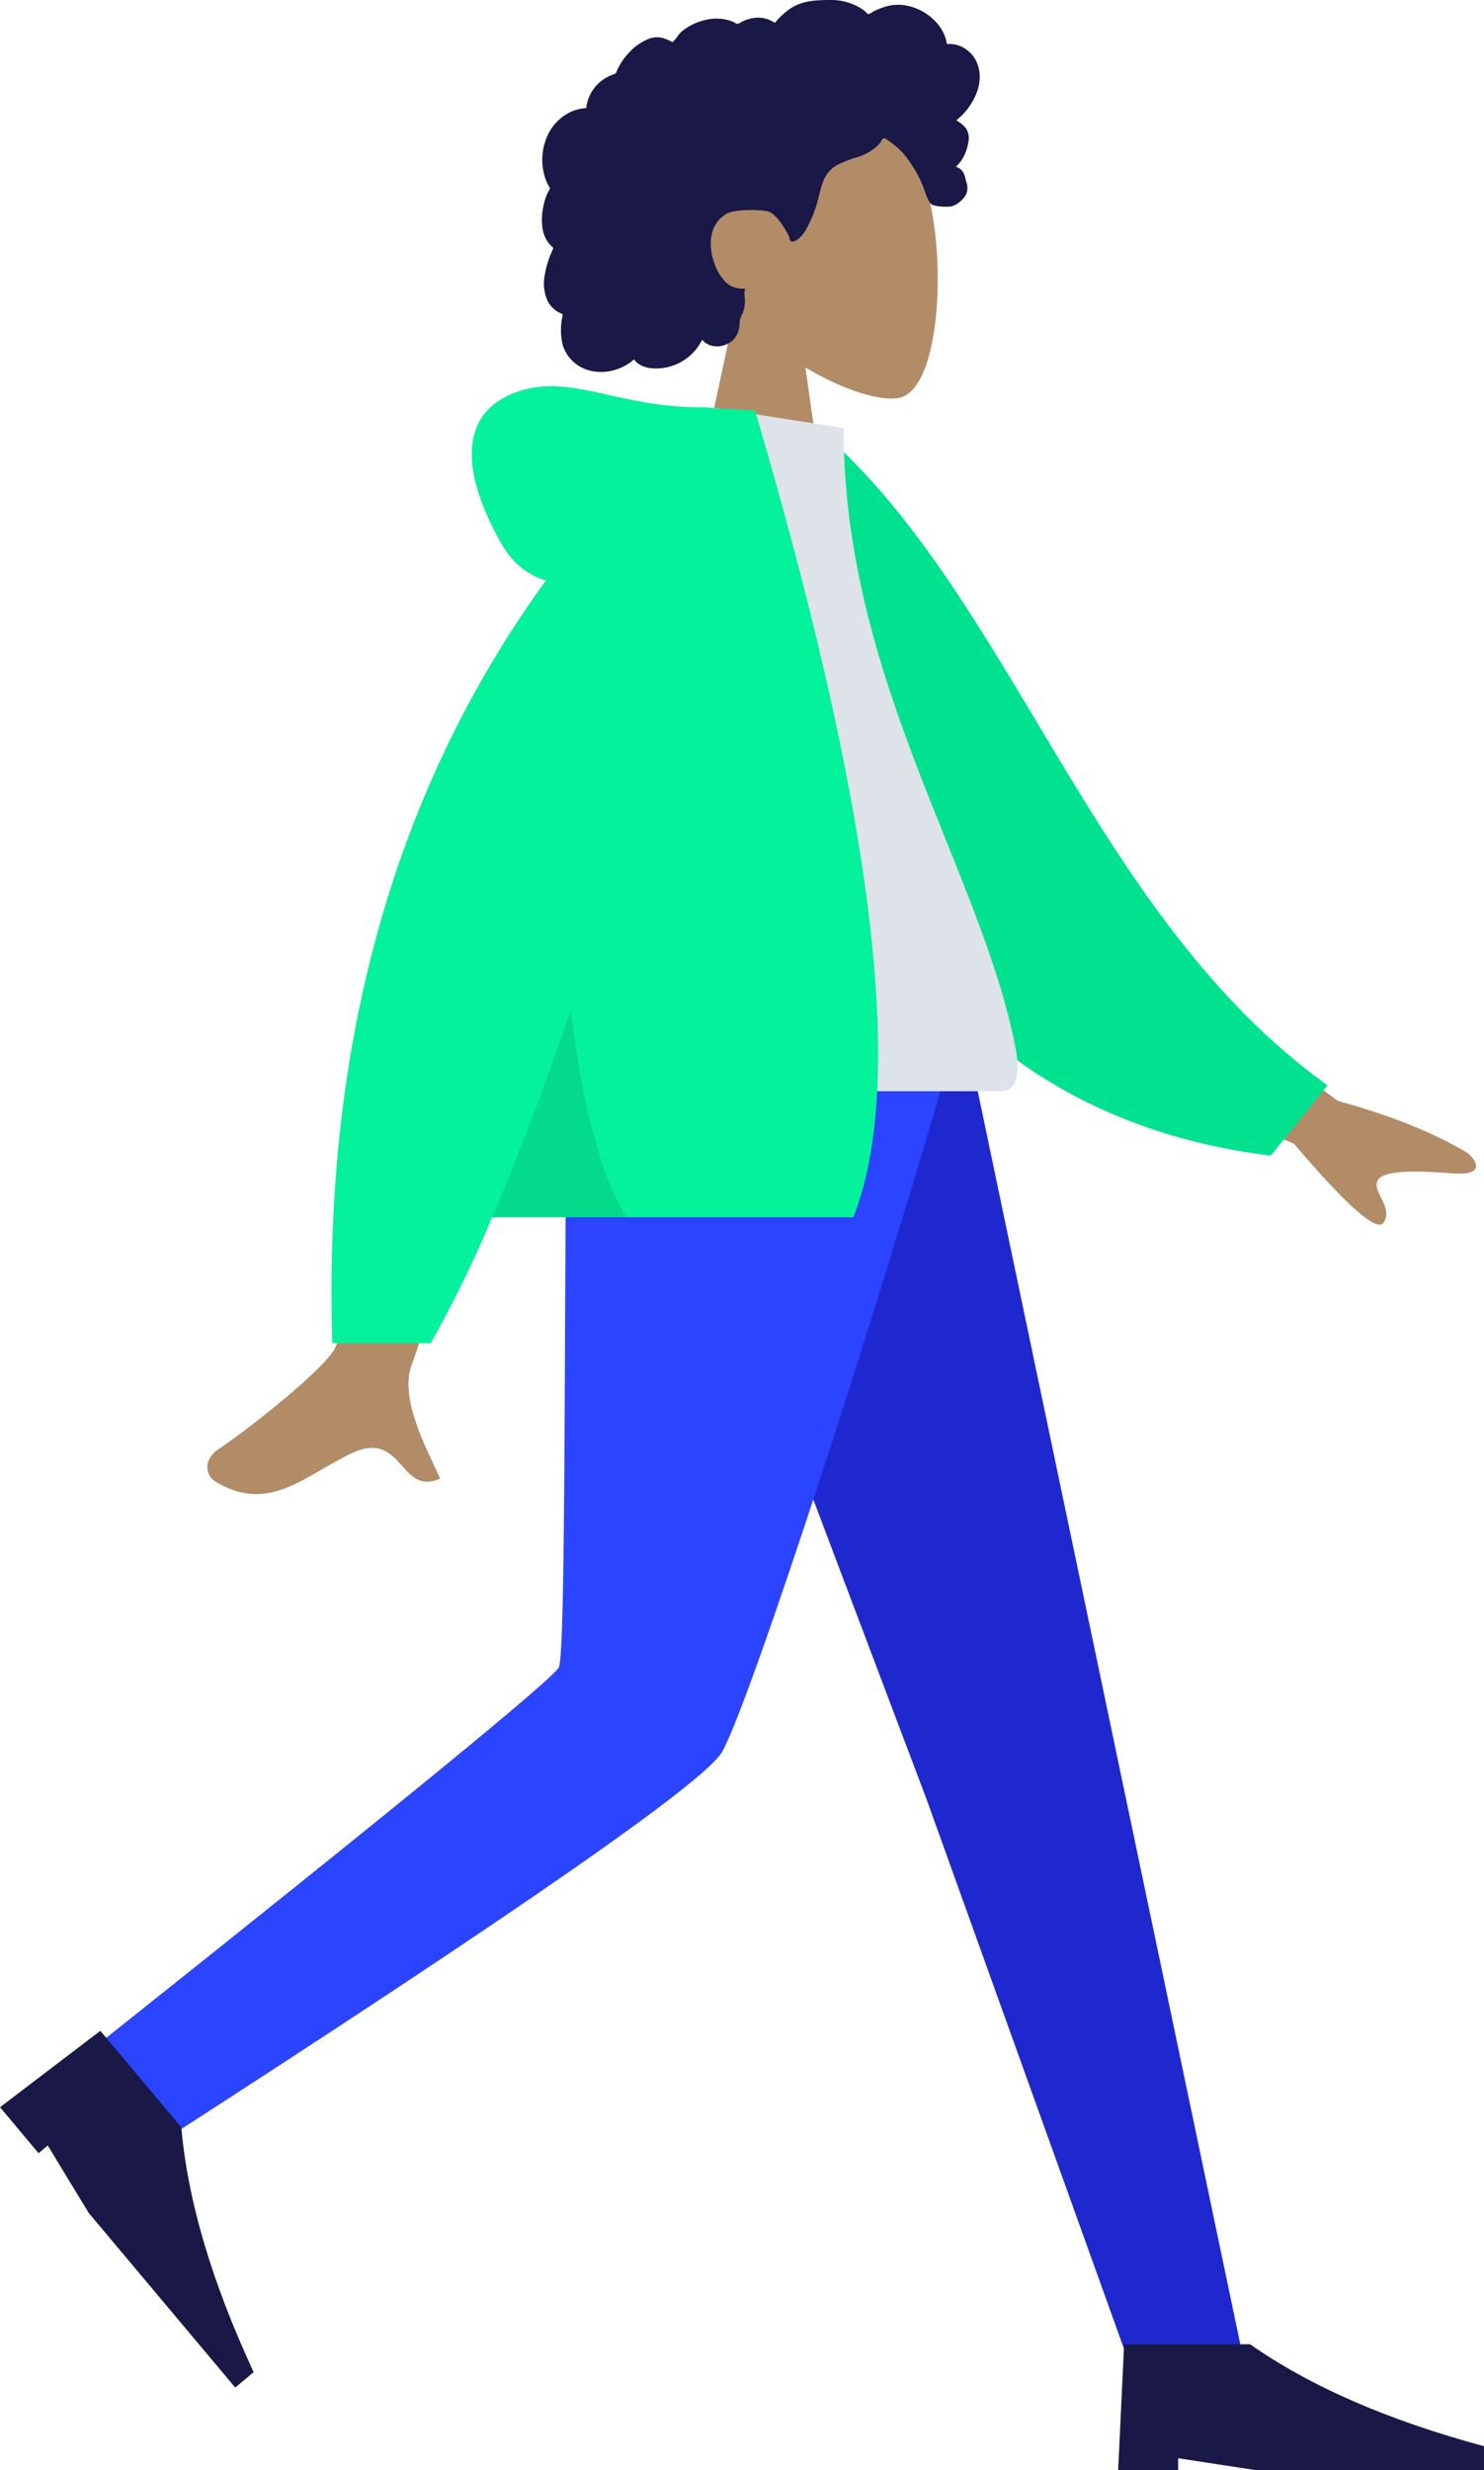 <svg xmlns="http://www.w3.org/2000/svg" width="487.432" height="811.159" viewBox="0 0 487.432 811.159">
  <g id="humaaans_standing-23" data-name="humaaans/standing-23" transform="translate(-56.5 -32.601)">
    <g id="humaaan-8" transform="translate(56.5 32.601)">
      <g id="Head_Front_Curly" data-name="Head/Front/Curly" transform="translate(177.993 0)">
        <g id="Head" transform="translate(47.28 33.49)">
          <path id="Path_2" data-name="Path 2" d="M16.277,67.946C7.2,57.291,1.055,44.232,2.082,29.6,5.04-12.559,63.727-3.284,75.143,17.994S85.2,93.247,70.448,97.05c-5.884,1.517-18.418-2.2-31.175-9.888l8.007,56.649H0Z" transform="translate(0 0)" fill="#b28b67" fill-rule="evenodd"/>
        </g>
        <path id="hair" d="M174.655,36.587a10.225,10.225,0,0,0-7.161-7.262,9.439,9.439,0,0,0-2.635-.262c-.317.013-.406.1-.555-.118a2.937,2.937,0,0,1-.157-.761,14.209,14.209,0,0,0-.536-1.775,14.472,14.472,0,0,0-3.494-5.194,17.59,17.59,0,0,0-10.566-5,15.4,15.4,0,0,0-6.352.866,25.174,25.174,0,0,0-3.084,1.319c-.3.151-1.277.89-1.579.842-.334-.053-1-.881-1.275-1.09A18.673,18.673,0,0,0,125.6,14.6c-4.712.035-9.25.27-13.18,3.143a26.367,26.367,0,0,0-2.379,1.975c-.4.369-.782.752-1.149,1.151q-.332.361-.645.739c-.352.429-.3.57-.789.271a9.8,9.8,0,0,0-6.291-1.415,14.084,14.084,0,0,0-3.8,1.073c-.412.176-1.367.88-1.806.887s-1.377-.645-1.826-.811a14.973,14.973,0,0,0-7.589-.7A19.6,19.6,0,0,0,78.7,23.837a10,10,0,0,0-2.758,2.507c-.324.448-.617.921-.985,1.337-.215.243-.641.492-.757.8a16.342,16.342,0,0,0-3.154-1.392,7.769,7.769,0,0,0-4.438.169,17.646,17.646,0,0,0-7,4.972,19.869,19.869,0,0,0-2.591,3.479q-.528.9-.969,1.84a6.84,6.84,0,0,1-.426.959c-.243.353-.406.36-.845.514a13.651,13.651,0,0,0-5.814,3.893,13.4,13.4,0,0,0-3.01,6.382,3.256,3.256,0,0,1-.121.785c-.111.1-.56.058-.73.077a15.332,15.332,0,0,0-1.747.308,14.423,14.423,0,0,0-3.072,1.1,16.051,16.051,0,0,0-7.868,9.4,19.063,19.063,0,0,0,.3,13.05,12.752,12.752,0,0,0,.969,1.911c.232.373.307.374.156.765-.168.435-.474.858-.674,1.283a18.419,18.419,0,0,0-1.391,4.363,20.464,20.464,0,0,0-.24,7.542A10.891,10.891,0,0,0,32.7,93.191a9.51,9.51,0,0,0,1.021,1.481c.2.239.413.467.636.685a4.256,4.256,0,0,1,.4.373c.264.34.32.06.184.559a22.384,22.384,0,0,1-.888,2.064c-.273.7-.519,1.408-.745,2.124a31.341,31.341,0,0,0-1.084,4.427,13.9,13.9,0,0,0,.981,8.6,8.6,8.6,0,0,0,2.434,2.9,9.042,9.042,0,0,0,1.6.971c.29.138.66.2.792.477.142.3-.069.9-.117,1.237a20.616,20.616,0,0,0,.242,8.883,12.274,12.274,0,0,0,4.865,6.53c4.452,3,10.452,2.832,15.129.429a15.877,15.877,0,0,0,3.377-2.321c2.591,3.488,7.923,3.378,11.71,2.384a16.82,16.82,0,0,0,10.684-8.829c2.983,3.631,9.242,2.453,11.31-1.486a9.422,9.422,0,0,0,.954-3.1c.078-.565.028-1.136.087-1.7a8.766,8.766,0,0,1,.826-2.1,11.6,11.6,0,0,0,.881-4.187,21.238,21.238,0,0,0-.161-2.248,7.728,7.728,0,0,1,.23-1.975,9.035,9.035,0,0,1-3.824-.478,7.552,7.552,0,0,1-2.956-2.079,17.249,17.249,0,0,1-3.719-6.953c-1.681-5.507-.992-12.113,4.547-15.135,2.58-1.408,10.31-1.4,13.383-.707,3.231.732,6.894,7.862,7.075,8.532.111.415.055.928.436,1.2.837.608,2.218-.447,2.836-.967a11.187,11.187,0,0,0,2.485-3.3,40.9,40.9,0,0,0,3.408-8.359c.63-2.228,1.033-4.525,1.856-6.7a10.242,10.242,0,0,1,4.119-5.314,36.27,36.27,0,0,1,7.086-2.869,17.589,17.589,0,0,0,6.555-3.6,9.072,9.072,0,0,0,1.125-1.253c.257-.359.512-1.048.9-1.276.61-.355,1.5.567,2.027.9a23.424,23.424,0,0,1,6.522,6.473,40.273,40.273,0,0,1,4.33,7.708c.861,2.073,1.4,4.728,2.912,6.427.676.759,5.7,1.218,7.329.555a9.26,9.26,0,0,0,4-3.46,5.369,5.369,0,0,0,.453-3.523c-.14-.711-.427-1.374-.584-2.072a6.465,6.465,0,0,0-.538-1.677,4.134,4.134,0,0,0-2.578-2.055,12.108,12.108,0,0,0,2.786-3.777,16.25,16.25,0,0,0,1.441-4.922,5.977,5.977,0,0,0-.8-3.834,10.106,10.106,0,0,0-3.274-2.717,21.306,21.306,0,0,0,4.556-4.962C174.387,45.532,175.893,40.935,174.655,36.587Z" transform="translate(-31.287 -14.601)" fill="#191847" fill-rule="evenodd"/>
      </g>
      <g id="Bottom_Standing_Skinny-Jeans-Walk" data-name="Bottom/Standing/Skinny-Jeans-Walk" transform="translate(0 340.325)">
        <path id="Leg" d="M133.491,0l94.721,250.638L294.6,435.373h37.857L241.2,0Z" transform="translate(76.17)" fill="#1f28cf" fill-rule="evenodd"/>
        <path id="Leg-2" data-name="Leg" d="M192.595,0c-1.031,86-.285,201.783-2.684,207.144q-2.4,5.361-149.238,122.159l19.513,33.18q174.33-112.421,183.243-127.4C252.342,220.1,297.118,82.274,320.415,0Z" transform="translate(-6.344)" fill="#2b44ff" fill-rule="evenodd"/>
        <g id="Accessories_Shoe_Flat-Pointy" data-name="Accessories/Shoe/Flat-Pointy" transform="matrix(0.643, 0.766, -0.766, 0.643, 31.691, 325.038)">
          <path id="Shoe" d="M0,41.37,1.97,0H43.34q29.425,20.685,76.831,33.49v7.88H45.31L19.7,37.43v3.94Z" transform="translate(0 0)" fill="#191847" fill-rule="evenodd"/>
        </g>
        <g id="Accessories_Shoe_Flat-Pointy-2" data-name="Accessories/Shoe/Flat-Pointy" transform="translate(367.261 429.463)">
          <path id="Shoe-2" data-name="Shoe" d="M0,61.185l1.97-41.37H43.34Q72.765,40.5,120.171,53.305v7.88H45.31L19.7,57.245v3.94Z" transform="translate(0 -19.815)" fill="#191847" fill-rule="evenodd"/>
        </g>
      </g>
      <g id="Body_Hoodie" data-name="Body/Hoodie" transform="translate(68.1 126.826)">
        <path id="Skin" d="M344.169,96.167l62.839,46.144q25.566,6.9,42.719,17.167c2.7,2.461,5.965,7.444-5.238,6.583s-23.023-1.264-24.57,2.558,5.234,8.391,2.11,13.546q-3.125,5.154-29.523-25.855l-62.229-25.8ZM102.895,97.76l41.168.162Q105.934,221.009,102.895,228.54c-4.559,11.3,5.088,28.5,9.213,37.749-13.436,6.013-12-16.253-28.953-8.368-15.47,7.2-27.238,20.239-45.111,9.209-2.2-1.354-4.606-6.46,1.213-10.45,14.495-9.938,35.383-27.334,38.205-33.059Q83.235,211.907,102.895,97.76Z" transform="translate(-35.628 92.412)" fill="#b28b67" fill-rule="evenodd"/>
        <path id="Coat-Back" d="M0,4.4,16.716,0C84.44,48.883,119.442,151.114,201.464,199.716L184.9,224.367C49.561,219.5,5.225,94.95,0,4.4Z" transform="translate(184.641 13.048) rotate(5)" fill="#00e28f" fill-rule="evenodd"/>
        <path id="Shirt" d="M93.861,224.582H244.589c6.887,0,5.59-9.946,4.594-14.965C237.693,151.7,192.837,89.264,192.837,6.818L149.36,0C113.4,57.837,100.962,129.045,93.861,224.582Z" transform="translate(16.14 6.921)" fill="#dde3e9" fill-rule="evenodd"/>
        <path id="Coat-Front" d="M127.645,60.108q-9.472-2.723-15-12.7c-15.891-28.674-10.152-44.461,6.831-49.65s32.127,5.5,59.185,5.5a27.214,27.214,0,0,1,4.042.277l13.612.777q58.574,198.52,32.309,264.9H109.987A404.64,404.64,0,0,1,89.809,310.58H57.483Q52.919,163.027,127.645,60.108Z" transform="translate(-16.433 3.664)" fill="#04f29b" fill-rule="evenodd"/>
        <path id="Shade" d="M110.988,104.809q5.6,46.826,18.192,67.969H85.154Q97.453,144.1,110.988,104.809Z" transform="translate(8.4 100.095)" fill="rgba(0,0,0,0.1)" fill-rule="evenodd"/>
      </g>
    </g>
  </g>
</svg>

